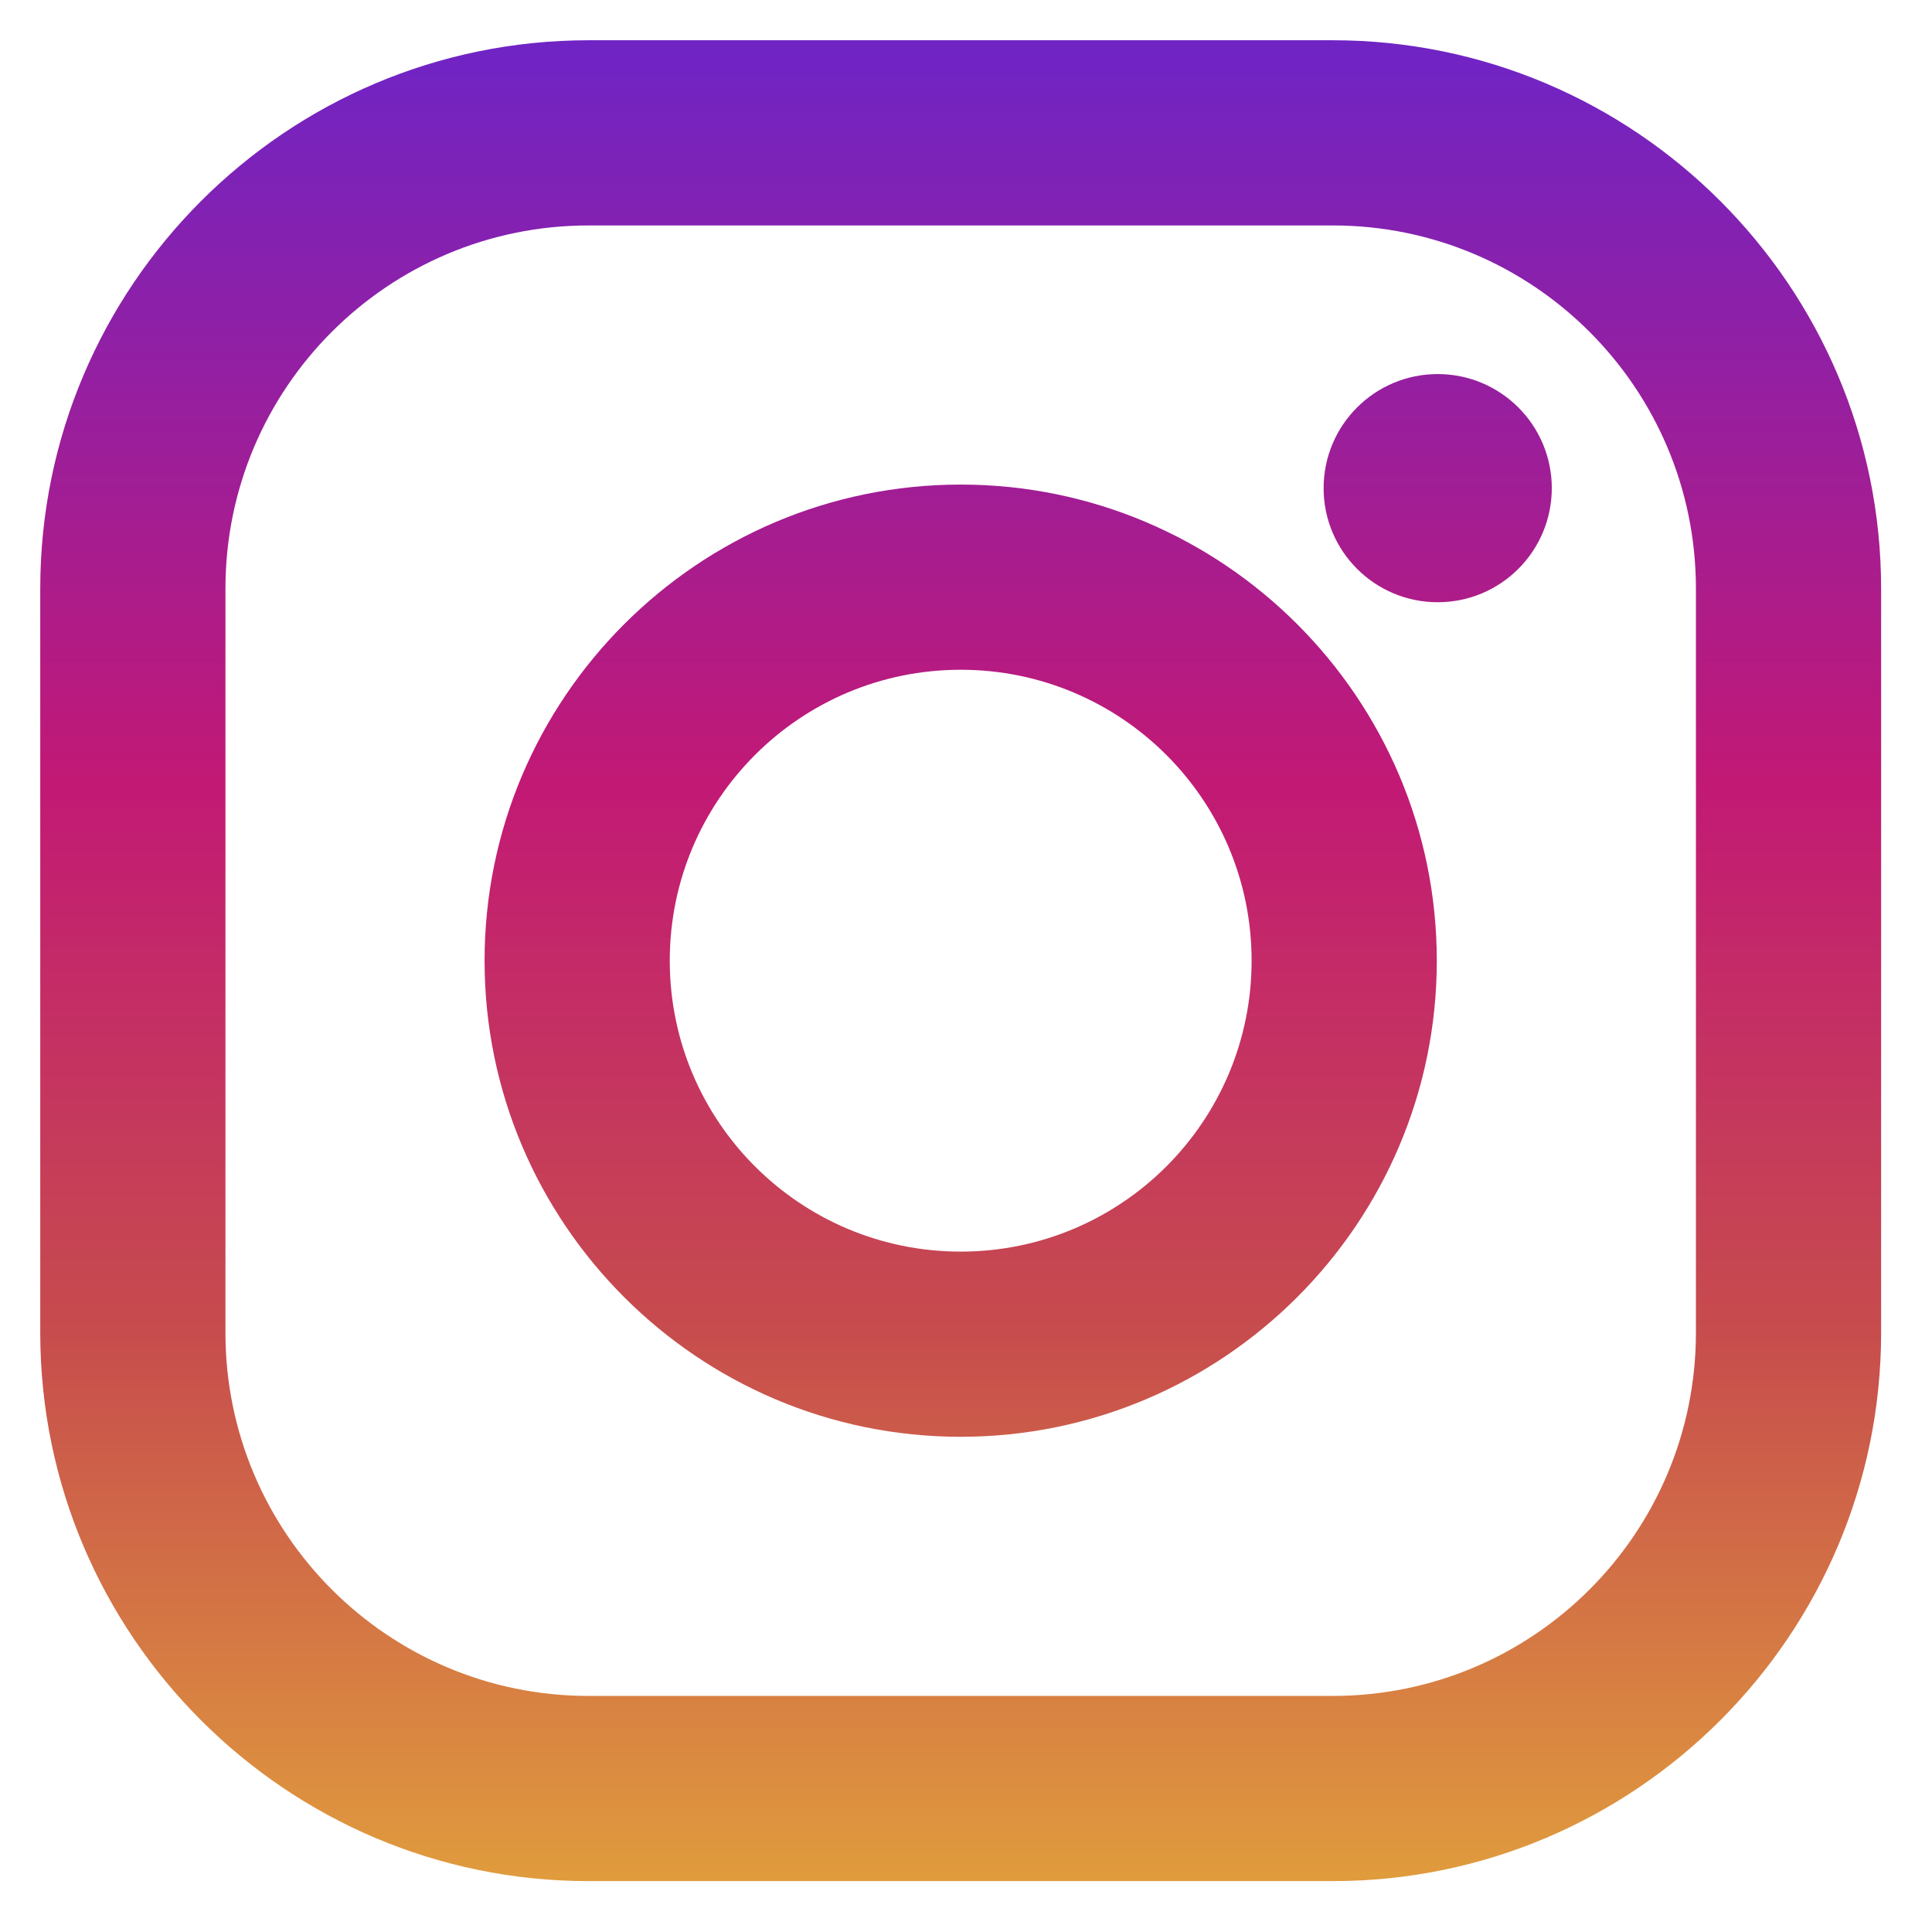 <?xml version="1.0" encoding="UTF-8" standalone="no"?>
<!-- Generator: Adobe Illustrator 19.0.0, SVG Export Plug-In . SVG Version: 6.00 Build 0)  -->

<svg
   xmlns:dc="http://purl.org/dc/elements/1.1/"
   xmlns:cc="http://creativecommons.org/ns#"
   xmlns:rdf="http://www.w3.org/1999/02/22-rdf-syntax-ns#"
   xmlns:svg="http://www.w3.org/2000/svg"
   xmlns="http://www.w3.org/2000/svg"
   xmlns:sodipodi="http://sodipodi.sourceforge.net/DTD/sodipodi-0.dtd"
   xmlns:inkscape="http://www.inkscape.org/namespaces/inkscape"
   version="1.1"
   id="Layer_1"
   x="0px"
   y="0px"
   viewBox="0 0 48 48"
   xml:space="preserve"
   inkscape:version="0.91 r13725"
   sodipodi:docname="social-instagram.svg"
   width="48"
   height="48"><defs
     id="defs5240" /><sodipodi:namedview
     pagecolor="#ffffff"
     bordercolor="#666666"
     borderopacity="1"
     objecttolerance="10"
     gridtolerance="10"
     guidetolerance="10"
     inkscape:pageopacity="0"
     inkscape:pageshadow="2"
     inkscape:window-width="1792"
     inkscape:window-height="1071"
     id="namedview5238"
     showgrid="false"
     inkscape:zoom="1.7131429"
     inkscape:cx="69.362821"
     inkscape:cy="-66.037203"
     inkscape:window-x="0"
     inkscape:window-y="0"
     inkscape:window-maximized="1"
     inkscape:current-layer="Layer_1" /><g
     id="XMLID_13_"
     transform="matrix(0.083,0,0,0.083,1,1)"><linearGradient
       id="XMLID_2_"
       gradientUnits="userSpaceOnUse"
       x1="275.517"
       y1="4.571"
       x2="275.517"
       y2="549.72"
       gradientTransform="matrix(1,0,0,-1,0,554)"><stop
         offset="0"
         style="stop-color:#E09B3D"
         id="stop5179" /><stop
         offset="0.3"
         style="stop-color:#C74C4D"
         id="stop5181" /><stop
         offset="0.6"
         style="stop-color:#C21975"
         id="stop5183" /><stop
         offset="1"
         style="stop-color:#7024C4"
         id="stop5185" /></linearGradient><path
       id="XMLID_17_"
       style="fill:url(#XMLID_2_)"
       d="M 386.878,0 164.156,0 C 73.64,0 0,73.64 0,164.156 l 0,222.722 c 0,90.516 73.64,164.156 164.156,164.156 l 222.722,0 c 90.516,0 164.156,-73.64 164.156,-164.156 l 0,-222.722 C 551.033,73.64 477.393,0 386.878,0 Z M 495.6,386.878 c 0,60.045 -48.677,108.722 -108.722,108.722 l -222.722,0 C 104.111,495.6 55.434,446.923 55.434,386.878 l 0,-222.722 c 0,-60.046 48.677,-108.722 108.722,-108.722 l 222.722,0 c 60.045,0 108.722,48.676 108.722,108.722 l 0,222.722 0,0 z"
       inkscape:connector-curvature="0" /><linearGradient
       id="XMLID_3_"
       gradientUnits="userSpaceOnUse"
       x1="275.517"
       y1="4.571"
       x2="275.517"
       y2="549.72"
       gradientTransform="matrix(1,0,0,-1,0,554)"><stop
         offset="0"
         style="stop-color:#E09B3D"
         id="stop5189" /><stop
         offset="0.3"
         style="stop-color:#C74C4D"
         id="stop5191" /><stop
         offset="0.6"
         style="stop-color:#C21975"
         id="stop5193" /><stop
         offset="1"
         style="stop-color:#7024C4"
         id="stop5195" /></linearGradient><path
       id="XMLID_81_"
       style="fill:url(#XMLID_3_)"
       d="M 275.517,133 C 196.933,133 133,196.933 133,275.516 c 0,78.583 63.933,142.517 142.517,142.517 78.584,0 142.517,-63.933 142.517,-142.517 C 418.034,196.932 354.101,133 275.517,133 Z m 0,229.6 c -48.095,0 -87.083,-38.988 -87.083,-87.083 0,-48.095 38.989,-87.083 87.083,-87.083 48.095,0 87.083,38.988 87.083,87.083 0,48.094 -38.989,87.083 -87.083,87.083 z"
       inkscape:connector-curvature="0" /><linearGradient
       id="XMLID_4_"
       gradientUnits="userSpaceOnUse"
       x1="418.306"
       y1="4.571"
       x2="418.306"
       y2="549.72"
       gradientTransform="matrix(1,0,0,-1,0,554)"><stop
         offset="0"
         style="stop-color:#E09B3D"
         id="stop5199" /><stop
         offset="0.3"
         style="stop-color:#C74C4D"
         id="stop5201" /><stop
         offset="0.6"
         style="stop-color:#C21975"
         id="stop5203" /><stop
         offset="1"
         style="stop-color:#7024C4"
         id="stop5205" /></linearGradient><circle
       id="XMLID_83_"
       style="fill:url(#XMLID_4_)"
       cx="418.306"
       cy="134.072"
       r="34.149" /></g><g
     id="g5208"
     transform="translate(0,-503.034)" /><g
     id="g5210"
     transform="translate(0,-503.034)" /><g
     id="g5212"
     transform="translate(0,-503.034)" /><g
     id="g5214"
     transform="translate(0,-503.034)" /><g
     id="g5216"
     transform="translate(0,-503.034)" /><g
     id="g5218"
     transform="translate(0,-503.034)" /><g
     id="g5220"
     transform="translate(0,-503.034)" /><g
     id="g5222"
     transform="translate(0,-503.034)" /><g
     id="g5224"
     transform="translate(0,-503.034)" /><g
     id="g5226"
     transform="translate(0,-503.034)" /><g
     id="g5228"
     transform="translate(0,-503.034)" /><g
     id="g5230"
     transform="translate(0,-503.034)" /><g
     id="g5232"
     transform="translate(0,-503.034)" /><g
     id="g5234"
     transform="translate(0,-503.034)" /><g
     id="g5236"
     transform="translate(0,-503.034)" /></svg>